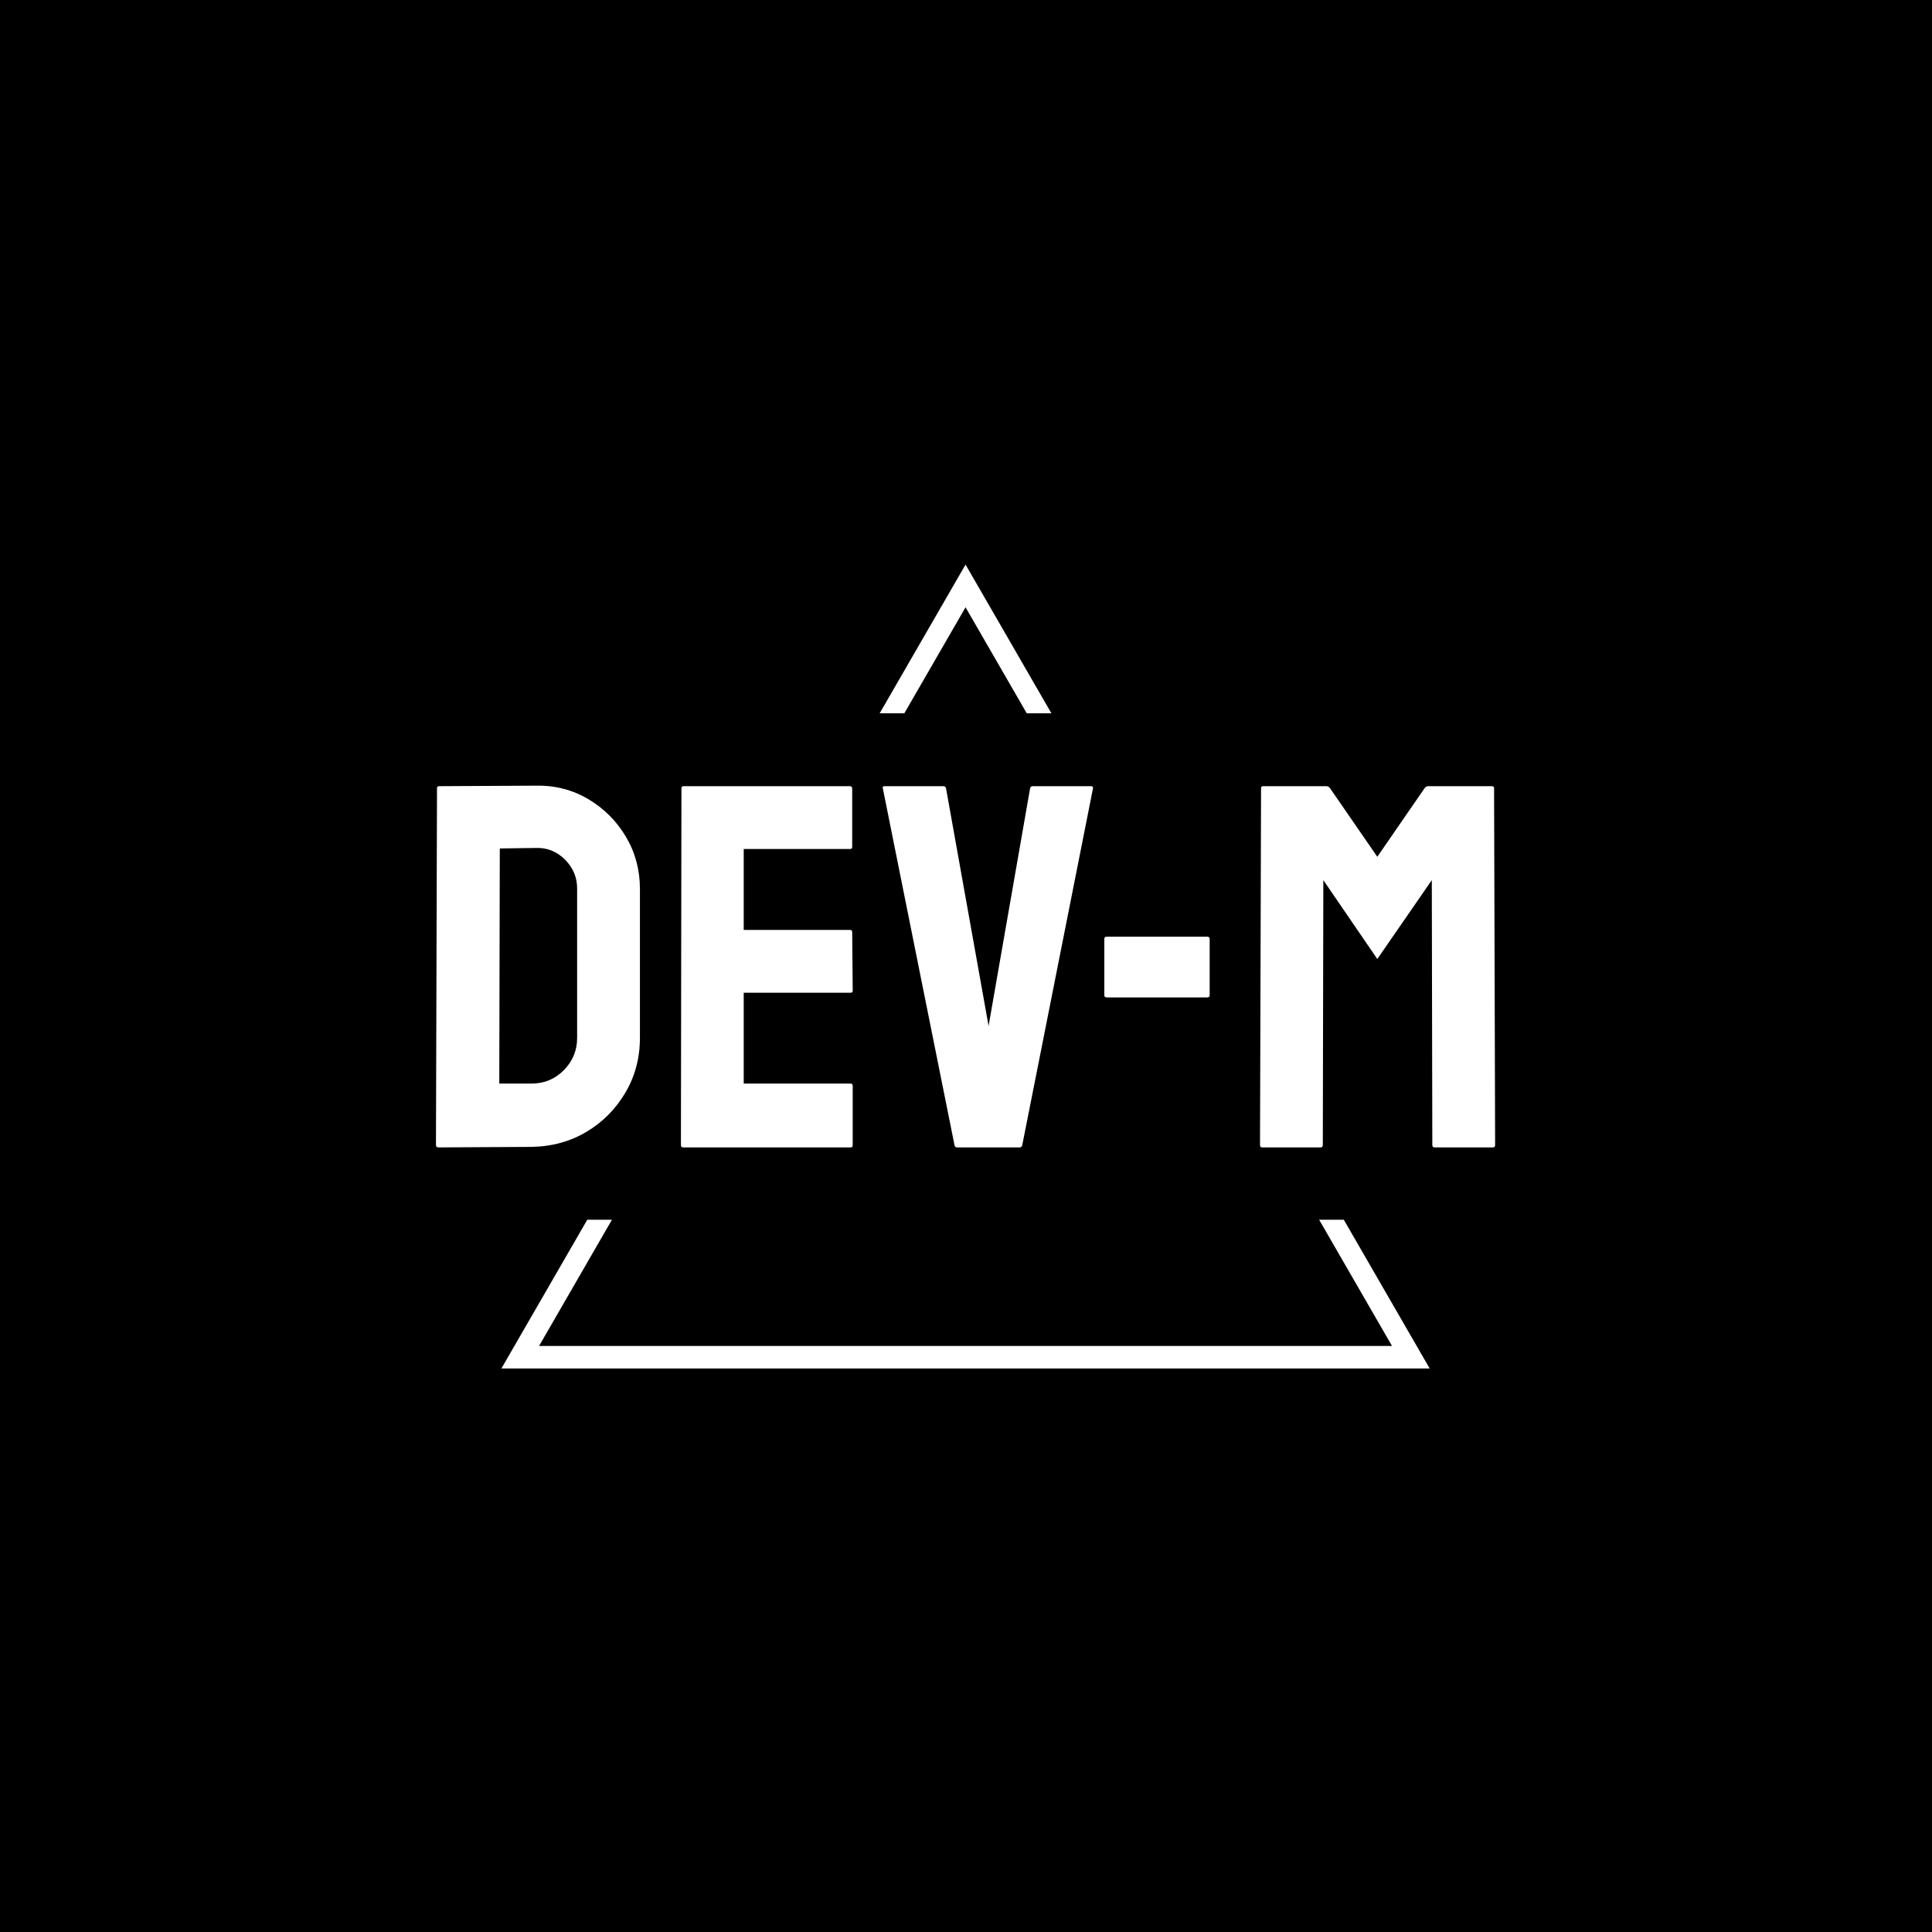 <svg xmlns="http://www.w3.org/2000/svg" version="1.1" xmlns:xlink="http://www.w3.org/1999/xlink" xmlns:svgjs="http://svgjs.dev/svgjs" width="1500" height="1500" viewBox="0 0 1500 1500"><rect width="1500" height="1500" fill="#000000"></rect><g transform="matrix(0.667,0,0,0.667,249.394,438.586)"><svg viewBox="0 0 396 247" data-background-color="#444444" preserveAspectRatio="xMidYMid meet" height="935" width="1500" xmlns="http://www.w3.org/2000/svg" xmlns:xlink="http://www.w3.org/1999/xlink"><g id="tight-bounds" transform="matrix(1,0,0,1,0.24,-0.1)"><svg viewBox="0 0 395.52 247.2" height="247.2" width="395.52"><g><svg></svg></g><g><svg viewBox="0 0 395.52 247.2" height="247.2" width="395.52"><g><path d="M55.039 247.2l26.403-45.732h7.584l-22.403 38.804h262.274l-22.403-38.804 7.584 0 26.403 45.732zM197.76 0l26.403 45.732-7.583 0-18.82-32.596-18.82 32.596-7.583 0z" fill="#ffffff" fill-rule="nonzero" stroke="none" stroke-width="1" stroke-linecap="butt" stroke-linejoin="miter" stroke-miterlimit="10" stroke-dasharray="" stroke-dashoffset="0" font-family="none" font-weight="none" font-size="none" text-anchor="none" style="mix-blend-mode: normal" data-fill-palette-color="tertiary"></path></g><g transform="matrix(1,0,0,1,34.898,67.98)"><svg viewBox="0 0 325.723 111.24" height="111.24" width="325.723"><g><svg viewBox="0 0 325.723 111.24" height="111.24" width="325.723"><g><svg viewBox="0 0 325.723 111.24" height="111.24" width="325.723"><g id="textblocktransform"><svg viewBox="0 0 325.723 111.24" height="111.24" width="325.723" id="textblock"><g><svg viewBox="0 0 325.723 111.24" height="111.24" width="325.723"><g transform="matrix(1,0,0,1,0,0)"><svg width="325.723" viewBox="2 -34.852 102.04 34.852" height="111.24" data-palette-color="#ffffff"><path d="M11.2-0.05L2.25 0Q2 0 2-0.25L2-0.25 2.1-34.6Q2.1-34.8 2.3-34.8L2.3-34.8 11.65-34.85Q14.4-34.9 16.68-33.55 18.95-32.2 20.3-29.93 21.65-27.65 21.65-24.9L21.65-24.9 21.65-10.55Q21.65-7.65 20.25-5.28 18.85-2.9 16.5-1.5 14.15-0.1 11.2-0.05L11.2-0.05ZM8.15-28.8L8.1-6.15 11.2-6.15Q13.05-6.15 14.33-7.45 15.6-8.75 15.6-10.55L15.6-10.55 15.6-24.95Q15.6-26.55 14.43-27.73 13.25-28.9 11.65-28.85L11.65-28.85 8.15-28.8ZM41.95 0L25.8 0Q25.6 0 25.6-0.25L25.6-0.25 25.65-34.6Q25.65-34.8 25.85-34.8L25.85-34.8 41.9-34.8Q42.1-34.8 42.1-34.55L42.1-34.55 42.1-28.95Q42.1-28.75 41.9-28.75L41.9-28.75 31.65-28.75 31.65-20.95 41.9-20.95Q42.1-20.95 42.1-20.75L42.1-20.75 42.15-15.1Q42.15-14.9 41.95-14.9L41.95-14.9 31.65-14.9 31.65-6.15 41.95-6.15Q42.15-6.15 42.15-5.9L42.15-5.9 42.15-0.2Q42.15 0 41.95 0L41.95 0ZM58.24 0L52.2 0Q51.99 0 51.95-0.25L51.95-0.25 45.05-34.6Q44.99-34.8 45.24-34.8L45.24-34.8 50.89-34.8Q51.09-34.8 51.14-34.6L51.14-34.6 55.24-11.7 59.24-34.6Q59.3-34.8 59.49-34.8L59.49-34.8 65.09-34.8Q65.34-34.8 65.3-34.6L65.3-34.6 58.49-0.25Q58.45 0 58.24 0L58.24 0ZM76.29-14.45L66.64-14.45Q66.39-14.45 66.39-14.65L66.39-14.65 66.39-20.1Q66.39-20.3 66.64-20.3L66.64-20.3 76.29-20.3Q76.54-20.3 76.54-20.1L76.54-20.1 76.54-14.65Q76.54-14.45 76.29-14.45L76.29-14.45ZM87.24 0L81.59 0Q81.39 0 81.39-0.25L81.39-0.25 81.49-34.6Q81.49-34.8 81.69-34.8L81.69-34.8 87.79-34.8Q87.99-34.8 88.14-34.6L88.14-34.6 92.69-28 97.24-34.6Q97.39-34.8 97.59-34.8L97.59-34.8 103.74-34.8Q103.94-34.8 103.94-34.6L103.94-34.6 104.04-0.25Q104.04 0 103.84 0L103.84 0 98.19 0Q97.99 0 97.99-0.25L97.99-0.25 97.94-25.75 92.69-18.15 87.49-25.75 87.44-0.25Q87.44 0 87.24 0L87.24 0Z" opacity="1" transform="matrix(1,0,0,1,0,0)" fill="#ffffff" class="wordmark-text-0" data-fill-palette-color="primary" id="text-0"></path></svg></g></svg></g></svg></g></svg></g></svg></g></svg></g></svg></g><defs></defs></svg><rect width="395.52" height="247.2" fill="none" stroke="none" visibility="hidden"></rect></g></svg></g></svg>